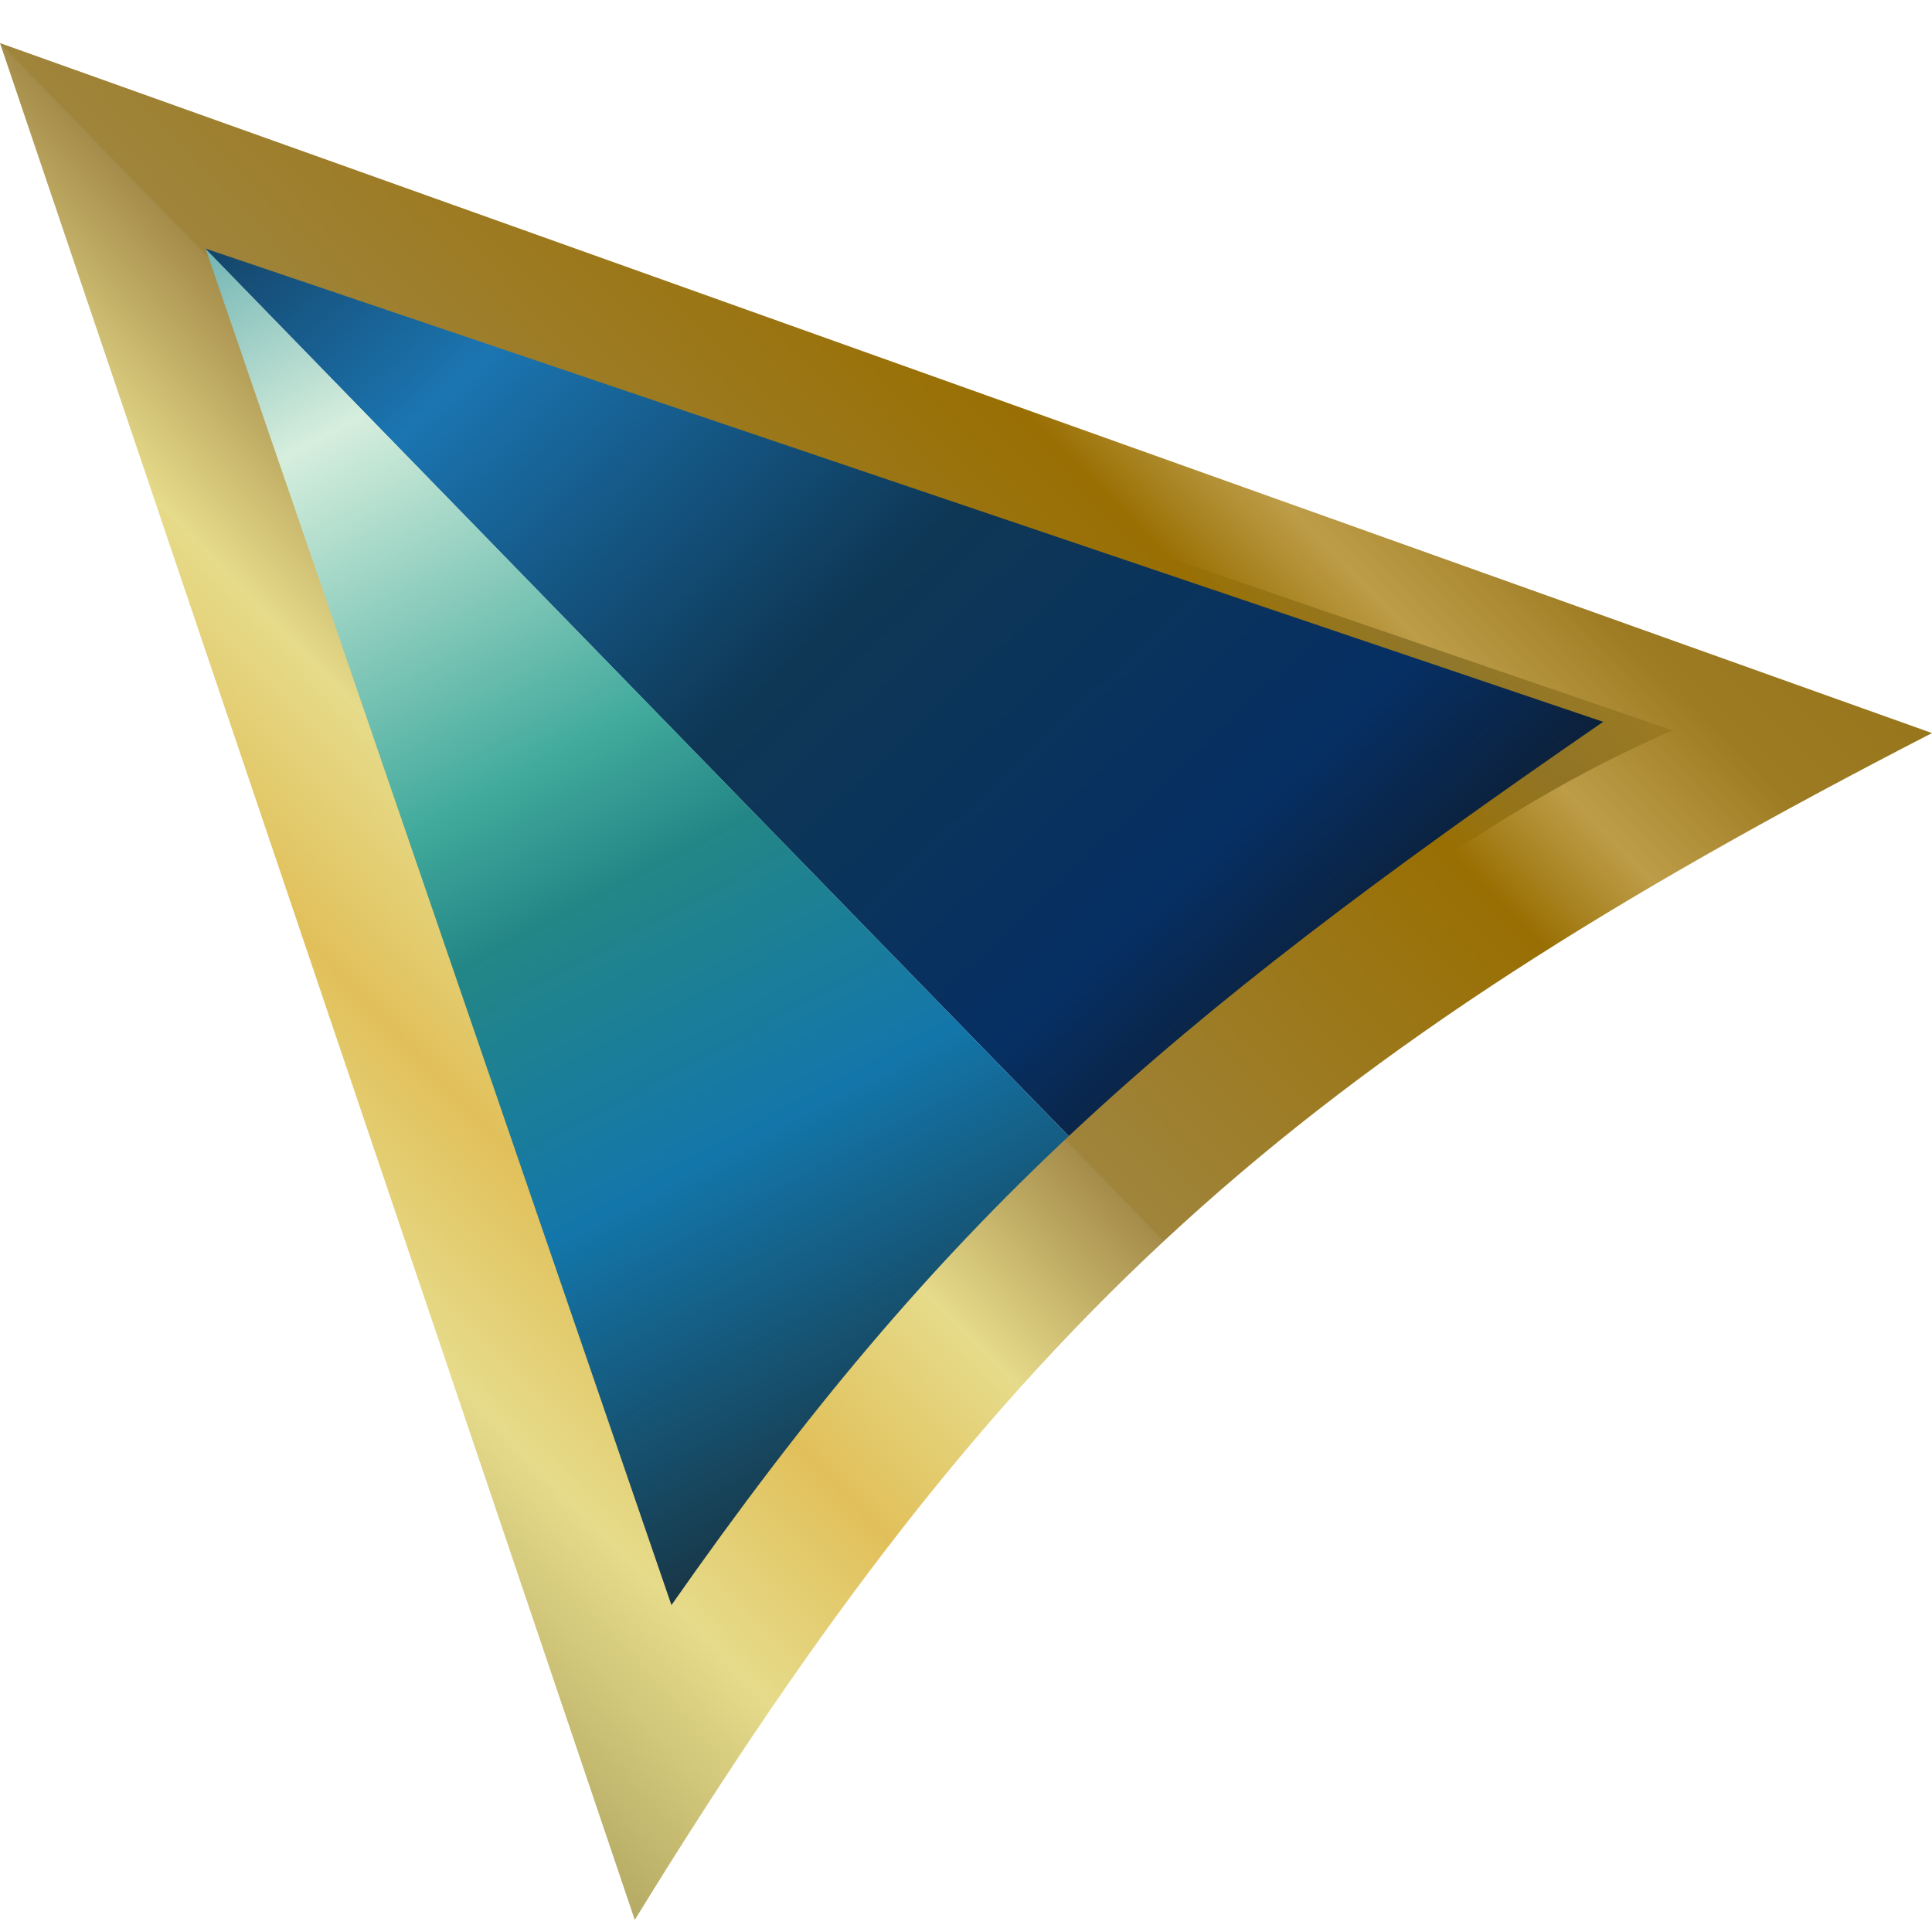 <svg xmlns="http://www.w3.org/2000/svg" width="41" height="41" viewBox="0 0 41 41" fill="none">
  <path d="M3.704 4.612L35.5 15.5C30.685 17.563 26.413 21.391 22.976 24.415L3.704 4.612Z" fill="url(#paint0_linear_520_28888)"/>
  <path d="M14.393 34.499L3.951 4.859L22.976 24.415C18.436 28.116 17.793 30.067 14.393 34.499Z" fill="url(#paint1_linear_520_28888)"/>
  <path fill-rule="evenodd" clip-rule="evenodd" d="M0 0.914L41 15.557C27.439 22.536 21.324 27.961 13.471 40.743L0 0.914ZM4.362 5.276L14.249 34.063C20.008 25.835 24.56 21.833 34.022 15.318L4.362 5.276Z" fill="url(#paint2_linear_520_28888)"/>
  <defs>
    <linearGradient id="paint0_linear_520_28888" x1="3.245" y1="4.238" x2="24.51" y2="26.719" gradientUnits="userSpaceOnUse">
      <stop stop-color="#133755"/>
      <stop offset="0.234" stop-color="#1B75B1"/>
      <stop offset="0.531" stop-color="#0E3755"/>
      <stop offset="0.823" stop-color="#062F63"/>
      <stop offset="1" stop-color="#0F1A28"/>
    </linearGradient>
    <linearGradient id="paint1_linear_520_28888" x1="3.86" y1="4.908" x2="20.117" y2="35.359" gradientUnits="userSpaceOnUse">
      <stop stop-color="#66AEAF"/>
      <stop offset="0.152" stop-color="#D6EEDD"/>
      <stop offset="0.39" stop-color="#43AB9D"/>
      <stop offset="0.481" stop-color="#238686"/>
      <stop offset="0.655" stop-color="#1376AA"/>
      <stop offset="0.889" stop-color="#183645"/>
    </linearGradient>
    <linearGradient id="paint2_linear_520_28888" x1="41" y1="0.914" x2="9.89709e-08" y2="40.743" gradientUnits="userSpaceOnUse">
      <stop stop-color="#886504"/>
      <stop offset="0.234" stop-color="#9C7B23"/>
      <stop offset="0.291" stop-color="#AE8720" stop-opacity="0.82"/>
      <stop offset="0.337" stop-color="#996F03"/>
      <stop offset="0.514" stop-color="#9F843B"/>
      <stop offset="0.515" stop-color="#A58C4A"/>
      <stop offset="0.591" stop-color="#E6DB8A"/>
      <stop offset="0.665" stop-color="#E1C05A"/>
      <stop offset="0.739" stop-color="#E6DB8A"/>
      <stop offset="1" stop-color="#5B521E"/>
    </linearGradient>
  </defs>
</svg>